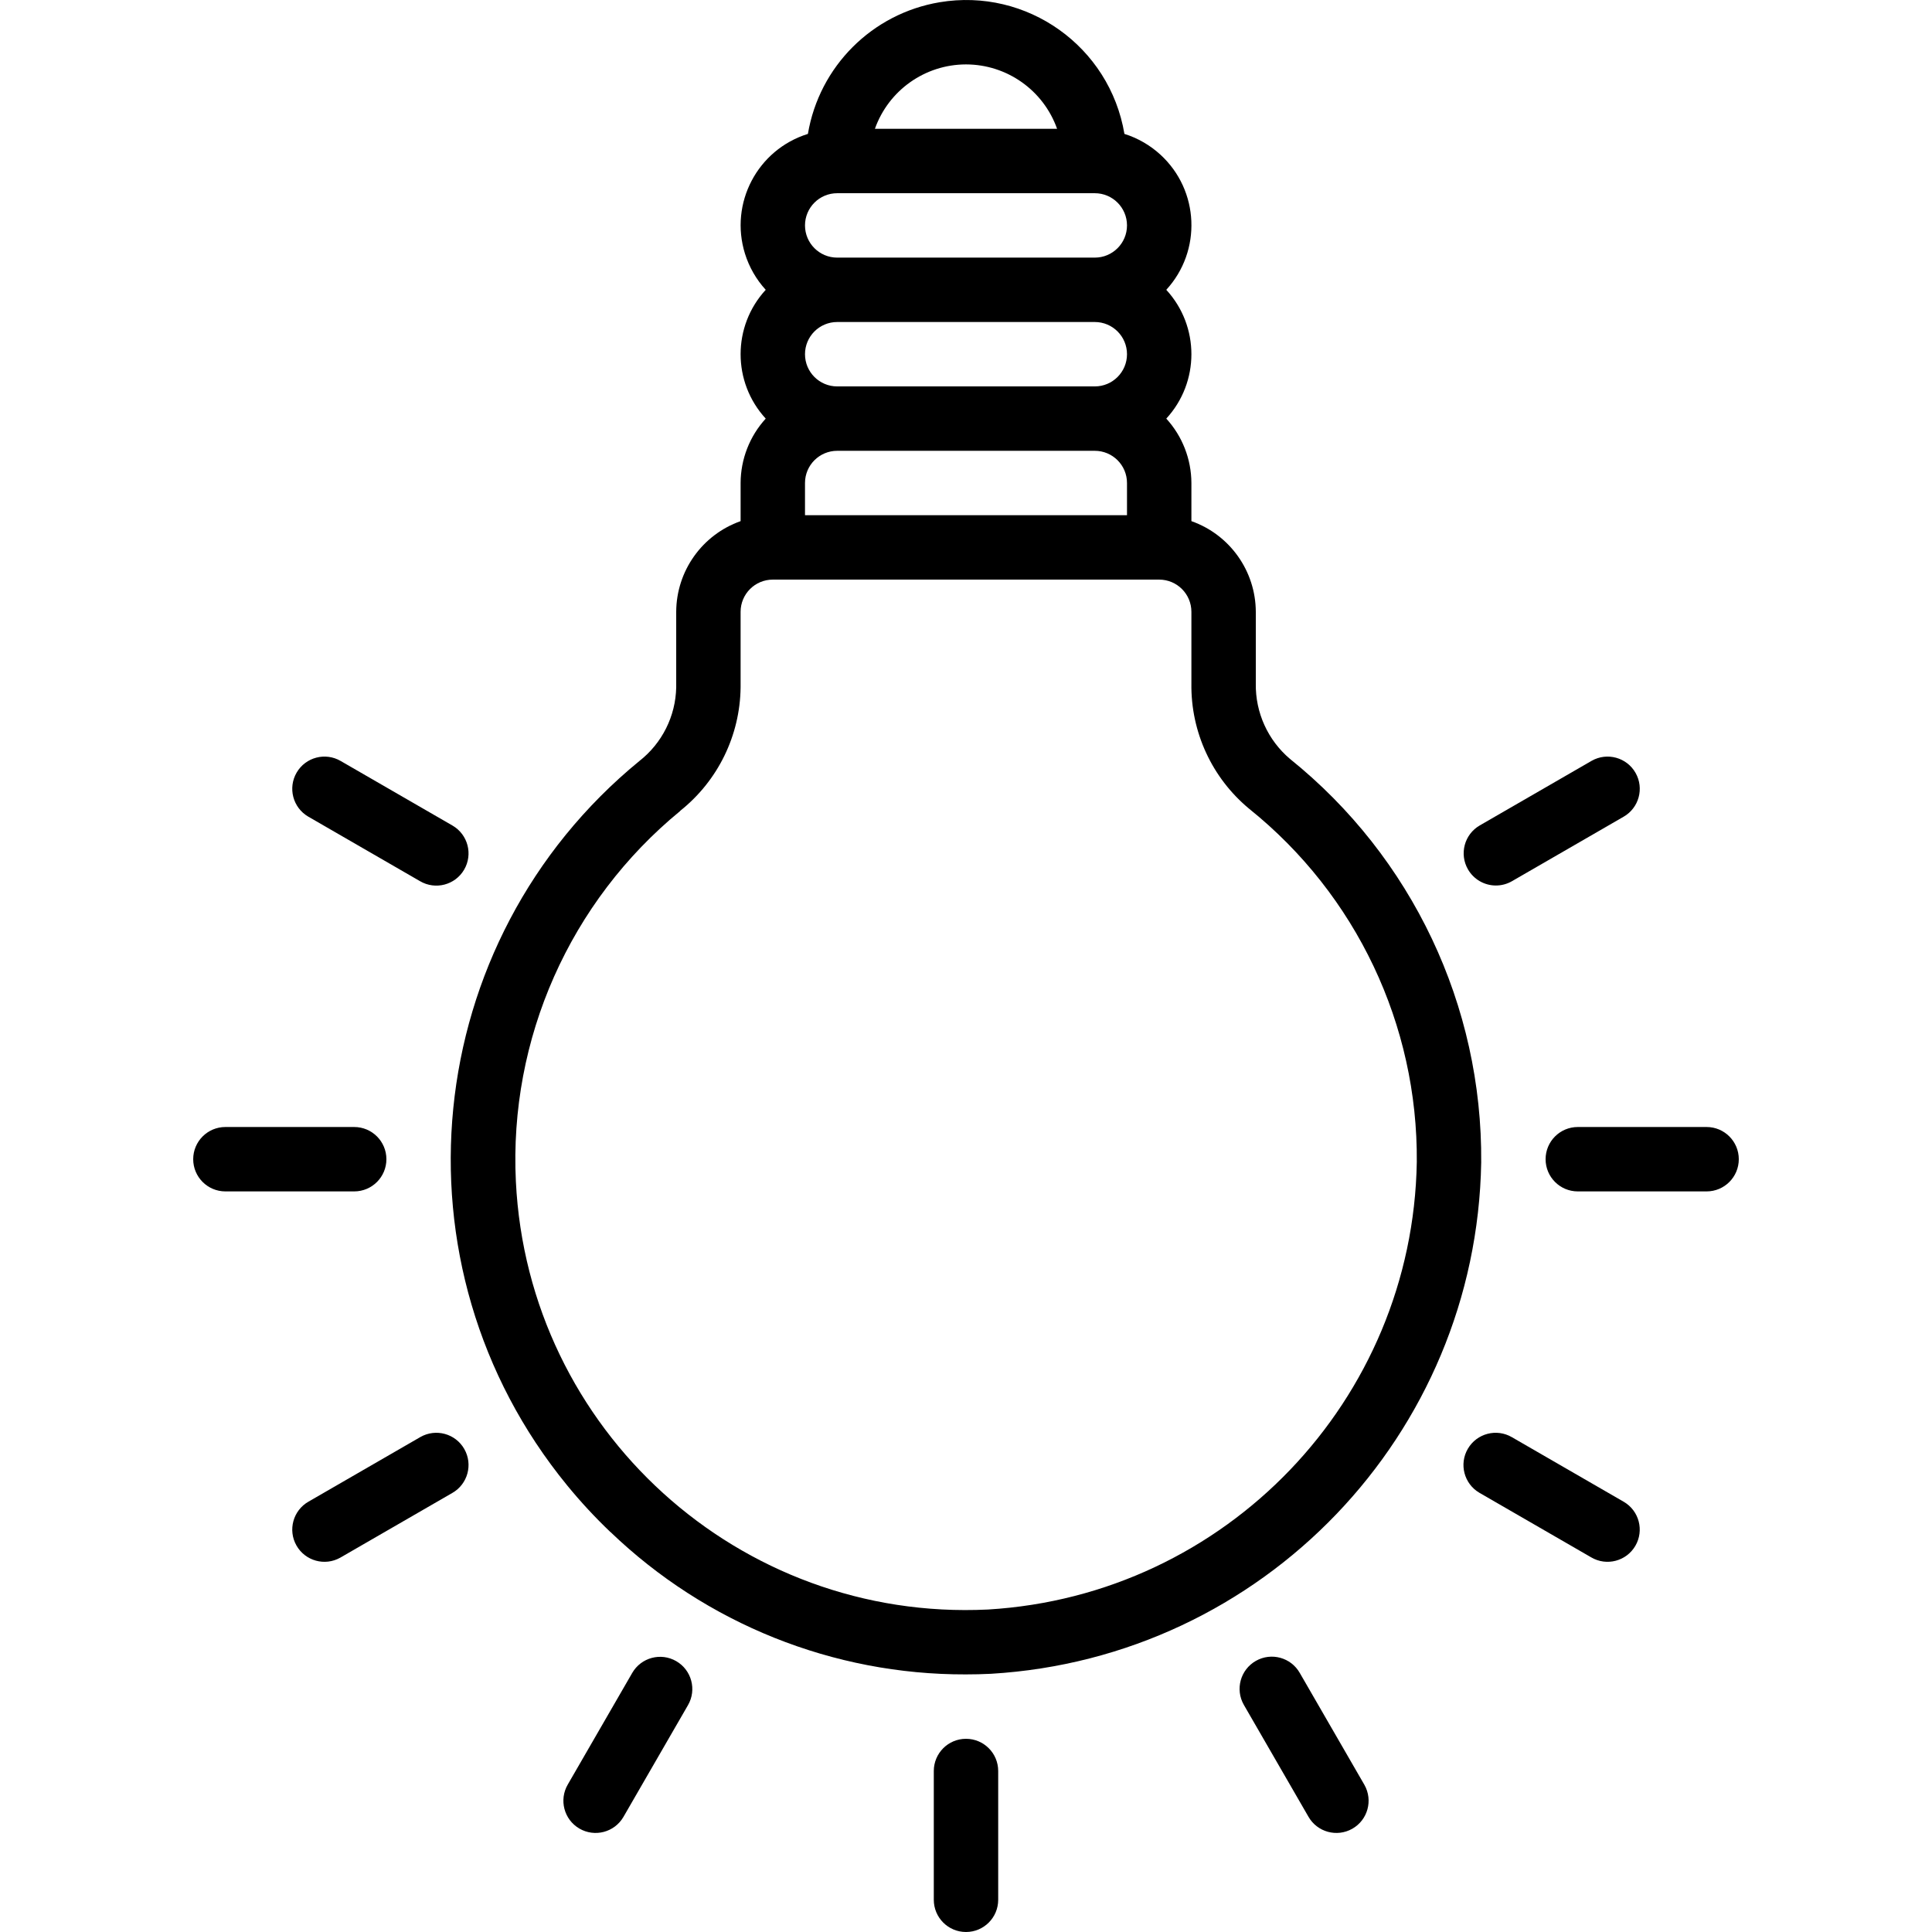 <svg xmlns="http://www.w3.org/2000/svg" xmlns:xlink="http://www.w3.org/1999/xlink" id="Capa_1" x="0px" y="0px" viewBox="0 0 480.003 480.003" style="enable-background:new 0 0 480.003 480.003;" xml:space="preserve">
<g>
	<g>
		<g>
			<path d="M140.935,369.074c3.335,4.073,6.919,7.937,10.731,11.569h0.024c23.716,22.776,55.35,35.454,88.232,35.36     c2.088,0,4.192-0.048,6.296-0.152c67.558-4.017,120.628-59.38,121.784-127.048c0.328-38.926-17.176-75.862-47.512-100.256     c-5.491-4.65-8.607-11.518-8.488-18.712v-17.832c-0.042-10.134-6.445-19.15-16-22.528v-9.472c-0.021-5.923-2.245-11.627-6.24-16     c8.32-9.044,8.32-22.956,0-32c8.87-9.677,8.215-24.712-1.461-33.581c-2.566-2.352-5.618-4.112-8.939-5.155     c-3.652-21.716-24.216-36.36-45.932-32.708c-16.759,2.818-29.89,15.949-32.708,32.708c-12.534,3.899-19.535,17.22-15.636,29.755     c1.038,3.336,2.798,6.403,5.156,8.981c-8.32,9.044-8.32,22.956,0,32c-3.995,4.373-6.219,10.077-6.24,16v9.472     c-9.555,3.378-15.958,12.394-16,22.528v18.76c-0.142,7.161-3.497,13.879-9.136,18.296     C104.204,233.817,96.176,314.413,140.935,369.074z M240.001,16.003c10.168,0.012,19.229,6.418,22.632,16h-45.264     C220.772,22.421,229.833,16.015,240.001,16.003z M208.001,48.003h64c4.418,0,8,3.582,8,8s-3.582,8-8,8h-64c-4.418,0-8-3.582-8-8     S203.583,48.003,208.001,48.003z M208.001,80.003h64c4.418,0,8,3.582,8,8s-3.582,8-8,8h-64c-4.418,0-8-3.582-8-8     S203.583,80.003,208.001,80.003z M200.001,120.003c0-4.418,3.582-8,8-8h64c4.418,0,8,3.582,8,8v8h-80V120.003z M169.001,201.483     v-0.04c9.36-7.45,14.869-18.718,15-30.68v-18.76c0-4.418,3.582-8,8-8h96c4.418,0,8,3.582,8,8v17.832     c-0.17,12.028,5.127,23.483,14.4,31.144c26.553,21.332,41.88,53.645,41.6,87.704c-0.987,59.218-47.422,107.682-106.544,111.2     c-61.76,3.017-114.272-44.604-117.289-106.364C126.439,258.105,141.585,223.965,169.001,201.483z"></path>
			<path d="M240.001,432.003c-4.418,0-8,3.582-8,8v32c0,4.418,3.582,8,8,8s8-3.582,8-8v-32     C248.001,435.584,244.42,432.003,240.001,432.003z"></path>
			<path d="M168.01,412.712c-0.003-0.002-0.006-0.004-0.009-0.005c-3.827-2.207-8.72-0.894-10.927,2.934     c0,0.001-0.001,0.002-0.001,0.002l-16,27.704c-2.234,3.812-0.956,8.713,2.856,10.947c3.812,2.234,8.713,0.956,10.947-2.856     c0.018-0.03,0.035-0.061,0.053-0.092l16-27.704C173.142,419.818,171.835,414.924,168.01,412.712z"></path>
			<path d="M104.455,357.021c-0.031,0.018-0.062,0.036-0.093,0.054l-27.704,16c-3.841,2.183-5.185,7.067-3.002,10.908     c2.183,3.841,7.067,5.185,10.908,3.002c0.031-0.018,0.062-0.036,0.093-0.054l27.704-16c3.841-2.183,5.185-7.067,3.002-10.908     C113.18,356.181,108.296,354.837,104.455,357.021z"></path>
			<path d="M96.001,288.003c0-4.418-3.582-8-8-8h-32c-4.418,0-8,3.582-8,8s3.582,8,8,8h32     C92.42,296.003,96.001,292.421,96.001,288.003z"></path>
			<path d="M76.566,202.878c0.03,0.018,0.061,0.035,0.092,0.053l27.704,16c3.812,2.234,8.713,0.956,10.947-2.856     c2.234-3.812,0.956-8.713-2.856-10.947c-0.03-0.018-0.061-0.035-0.092-0.053l-27.704-16c-3.812-2.234-8.713-0.956-10.947,2.856     C71.476,195.742,72.754,200.643,76.566,202.878z"></path>
			<path d="M371.649,220.003c1.404,0,2.784-0.37,4-1.072l27.704-16c3.841-2.184,5.184-7.068,3-10.909s-7.068-5.184-10.909-3     c-0.031,0.017-0.061,0.035-0.092,0.053l-27.704,16c-3.826,2.209-5.137,7.102-2.928,10.928     C366.151,218.478,368.791,220.003,371.649,220.003z"></path>
			<path d="M424.001,280.003h-32c-4.418,0-8,3.582-8,8s3.582,8,8,8h32c4.418,0,8-3.582,8-8S428.42,280.003,424.001,280.003z"></path>
			<path d="M403.439,373.128c-0.031-0.018-0.062-0.036-0.093-0.054l-27.704-16c-3.811-2.235-8.713-0.957-10.948,2.854     c-2.235,3.811-0.957,8.713,2.854,10.948c0.031,0.018,0.062,0.036,0.093,0.054l27.704,16c3.811,2.235,8.713,0.957,10.948-2.854     C408.528,380.265,407.25,375.363,403.439,373.128z"></path>
			<path d="M338.929,443.347l-16-27.704c-2.183-3.841-7.067-5.185-10.908-3.002c-3.841,2.183-5.185,7.067-3.002,10.908     c0.018,0.031,0.036,0.062,0.054,0.093l16,27.704c2.183,3.841,7.067,5.185,10.908,3.002c3.841-2.183,5.185-7.067,3.002-10.908     C338.965,443.409,338.947,443.378,338.929,443.347z"></path>
		</g>
	</g>
</g>
<g>
</g>
<g>
</g>
<g>
</g>
<g>
</g>
<g>
</g>
<g>
</g>
<g>
</g>
<g>
</g>
<g>
</g>
<g>
</g>
<g>
</g>
<g>
</g>
<g>
</g>
<g>
</g>
<g>
</g>
</svg>